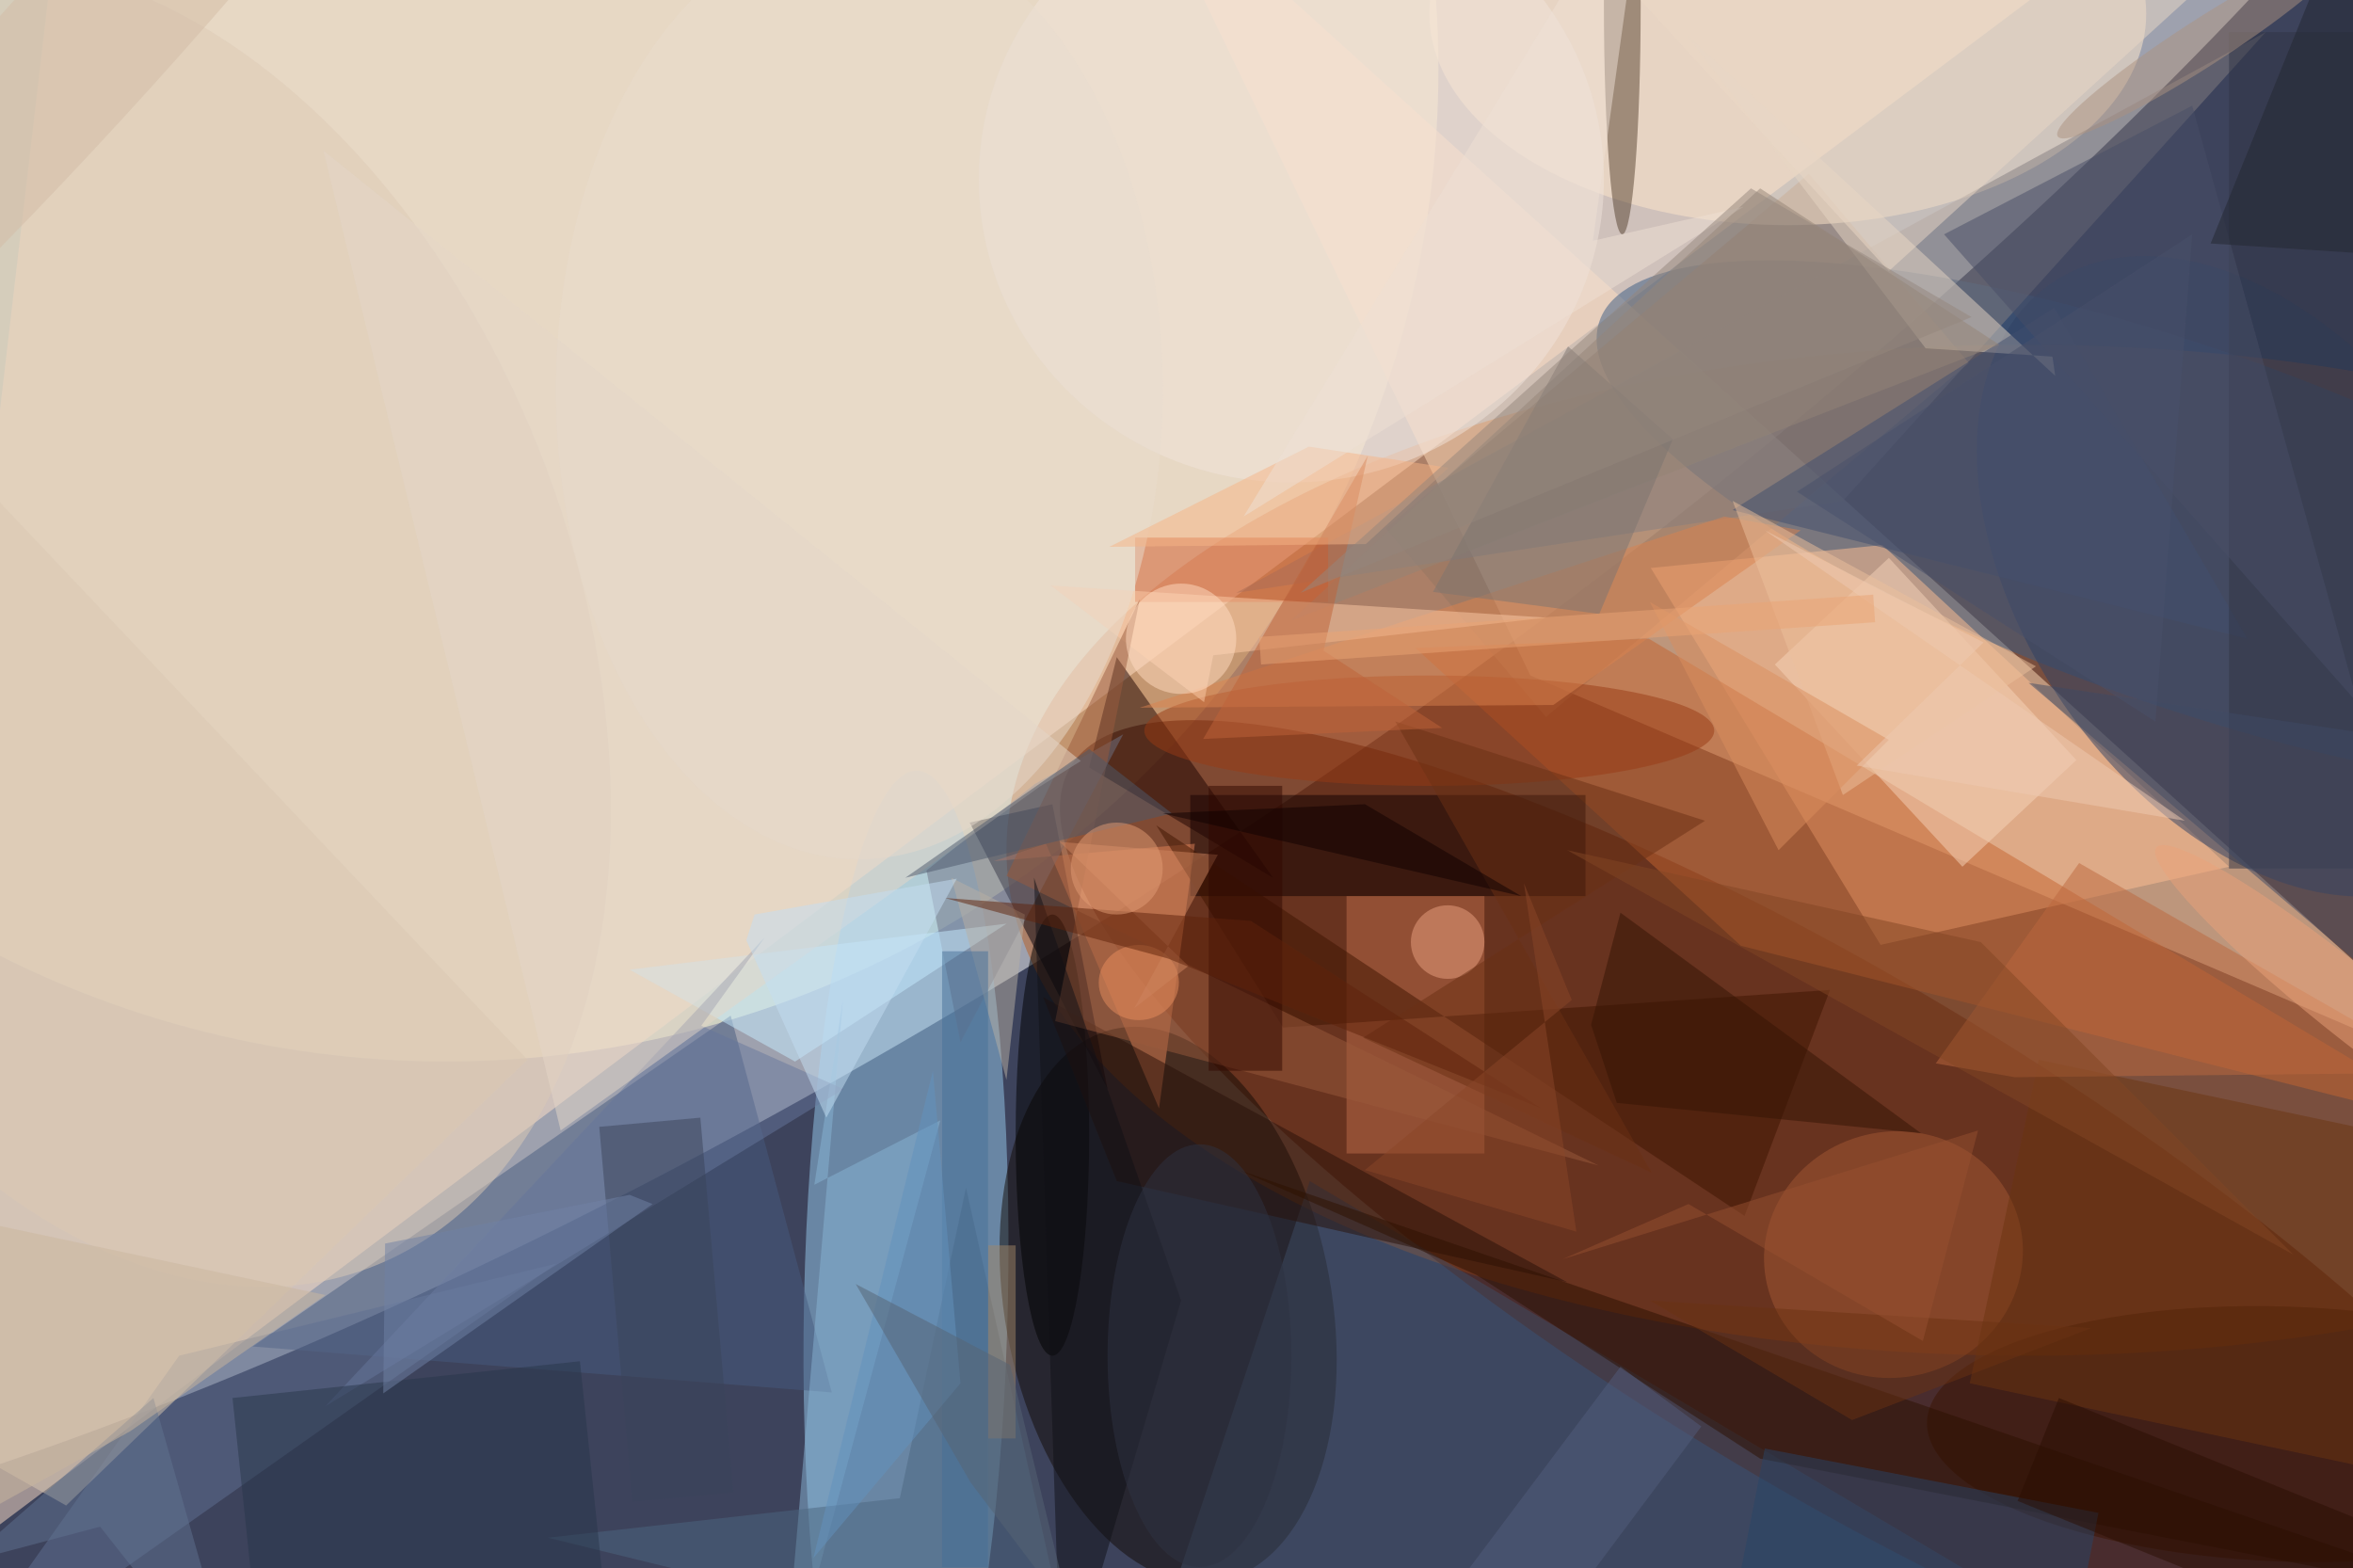 <svg xmlns="http://www.w3.org/2000/svg" viewBox="0 0 1400 933"><defs/><filter id="a"><feGaussianBlur stdDeviation="12"/></filter><rect width="100%" height="100%" fill="#3d435c"/><g filter="url(#a)"><g fill-opacity=".5" transform="translate(2.7 2.7) scale(5.469)"><circle r="1" fill="#fff" transform="matrix(43.034 64.283 -199.308 133.425 94 24)"/><circle cx="48" cy="7" r="108" fill="#ffffd6"/><ellipse cx="220" cy="92" fill="#b85c21" rx="111" ry="55"/><path fill="#fdb" d="M123-16l148 134-105-45z"/><circle r="1" fill="#97cbed" transform="rotate(-88.8 121 20.4) scale(57.597 11.089)"/><path fill="#ffe0c8" d="M5-3l236-13-257 193z"/><circle r="1" fill="#561600" transform="matrix(14.126 -23.202 83.796 51.018 199.8 133.9)"/><circle r="1" fill="#395a82" transform="matrix(63.363 22.314 -6.445 18.301 236.9 56.7)"/><circle r="1" fill="#130a04" transform="rotate(79.6 -21.6 146.7) scale(30.578 17.778)"/><path fill="#947762" d="M196.3 18.4L213.7 39l-46 38.5L150.3 57z"/><ellipse cx="194" cy="1" fill="#ffe9cd" rx="39" ry="23"/><path fill="#465b7f" d="M90 151l-63-5 52-36z"/><path fill="#ffc194" d="M204.1 102.3l-25-41 25.2-2.5 37.7 35z"/><path fill="#c56530" d="M178.9 69l89.2 53.4-79.2-20L153.5 70z"/><path fill="#02010c" d="M114 87l6 31-15-29z"/><circle r="1" fill="#2e4165" transform="matrix(20.473 -14.114 21.962 31.856 244.6 62.2)"/><path fill="#847f81" d="M134 64l66-10 46-51z"/><path fill="#100" d="M129 86h43v11h-43z"/><path fill="#bf6c4b" d="M146 97h15v28h-15z"/><path fill="#e38356" d="M113.3 91.3l-5.7 1.9 21.9-1.9-3.9 28.8z"/><circle r="1" fill="#3a1300" transform="rotate(-178 125.5 75.6) scale(39.16 13.878)"/><circle r="1" fill="#a55934" transform="matrix(-3.748 -12.818 13.57 -3.968 205.5 136)"/><path fill="#e7d6c5" d="M223.1 40.4l-.3-2.1-13.8-.9-25.9-34z"/><path fill="#1d0200" d="M118 83l3-12 17 24z"/><ellipse cx="176" fill="#574330" rx="2" ry="25"/><path fill="#d0582b" d="M123 58h21v7h-21z"/><ellipse cx="140" cy="19" fill="#f0e5dc" rx="34" ry="33"/><circle r="1" fill="#ddcbb7" transform="rotate(-20.6 192.5 -3) scale(48.675 74.702)"/><path fill="#3f1500" d="M189.3 131.8l9.3-24.6-59.5 4.1-13.8-22z"/><path fill="#617193" d="M60 137l-68 48 27-38z"/><path fill="#f7d5bb" d="M192.6 71.8L205 60.2l20.4 22L213 93.8z"/><ellipse cx="114" cy="123" rx="4" ry="24"/><ellipse cx="155" cy="79" fill="#983b15" rx="31" ry="6"/><path fill="#6f7387" d="M112.1 84.8l-11.8 9.4 3.7 18.7 17.7-33.5z"/><path fill="#c7ecff" d="M68 105l18 10 23-15z"/><path fill="#414e6f" d="M188 55l56 14-21-36z"/><path fill="#3f4c65" d="M223 176l-100 9 19-57z"/><path fill="#6a3410" d="M221.3 114.8l52.9 11.2-7.5 35.2-52.9-11.2z"/><path fill="#88b4d4" d="M101.8 121.4L84.6 185l6.6-76.6-3.1 20z"/><path fill="#da824e" d="M195.4 57.2l-8.3-1.5-63.6 20.8 45-.3z"/><path fill="#4c6680" d="M97.4 162.5l-38.3 4.3 57.1 14-11.6-52.1z"/><path fill="#948477" d="M217 37l-77 30 51-47z"/><path fill="#fccaa6" d="M113.8 63.2l16.7 12.7 1-5.1 36.2-4.1z"/><path fill="#281008" d="M170 139l-57-31 8 20z"/><path fill="#313444" d="M242 3h14v91h-14z"/><path fill="#bc693f" d="M218.7 116.7l46.8-.5-39.8-22.8-15.6 21.8z"/><path fill="#2c1000" d="M160.1 138.2l-25.8-11.4 136.7 47-80-15.6z"/><path fill="#294467" d="M224.5 180.9l-36.3-7 3.3-16.8 36.3 7z"/><path fill="#67779c" d="M34.9 152.5l47.8-51-6.9 9.6 15.5 6.9z"/><ellipse cx="93" cy="42" fill="#e8ddcf" rx="33" ry="51"/><path fill="#341505" d="M175.4 119.5l-2.8-8.5 3.2-12.2 32.7 24z"/><path fill="#7d7571" d="M173.5 66.3l8-19-11.4-10.1-14.7 26.7z"/><path fill="#28364a" d="M27.4 176.4l-2.6-24.8 37.8-4 2.6 24.8z"/><circle cx="157" cy="102" r="4" fill="#eaa282"/><path fill="#ebd8c7" d="M205 29l45-41-78 5z"/><path fill="#b8b0a5" d="M111 99l-8-4 6 22z"/><path fill="#6b3014" d="M179.2 127.1L151.3 78 185 88.8l-37.2 23.6z"/><path fill="#9b5b3c" d="M173.4 126.3l-59.1-15.7 9.2-45.9L109 94.8z"/><circle r="1" fill="#ad9381" transform="matrix(-15.733 10.146 -1.375 -2.132 239.1 4.2)"/><path fill="#dbc9b3" d="M-16 37.8l3.8 114.8 18.9 10.7 50.2-48.5z"/><path fill="#111116" d="M112 95l16 46-13 44z"/><path fill="#edc09d" d="M221 72l-33-18 12 32z"/><circle r="1" fill="#e98e5e" transform="matrix(4.36 -.051 .048 4.089 123.4 106.4)"/><path fill="#ce855f" d="M122.9 109.2l5.9-4.6-14-13.5 17.2 1.4z"/><ellipse cx="130" cy="147" fill="#2e3342" rx="10" ry="23"/><path fill="#300900" d="M131 85h8v31h-8z"/><path fill="#484e67" d="M238 11l18 65-45-51z"/><path fill="#3e4a65" d="M271 117l-50.8-43.2 38.1 5.7 12.7 77.2z"/><path fill="#e4d7c9" d="M117.1 82.3L34.7 15.9l25.8 106.6 52.1-37.4z"/><path fill="#232631" d="M271 28l-31-2 17-42z"/><circle r="1" fill="#eaa27a" transform="rotate(-141.3 146.4 9.4) scale(26.495 3.776)"/><path fill="#824725" d="M215 102l34 34-79-44z"/><path fill="#4c586b" d="M98 95l29-7-9-7z"/><path fill="#5e220b" d="M135.6 99.7l-33.3-2.5 24.3 6.6 40.6 16.3z"/><path fill="#3b455b" d="M75.7 121.1l3.6 40.8-11 1-3.6-40.8z"/><path fill="#be6339" d="M143.5 70.3l4.8-21.2-17.9 30.8 26-1.2z"/><path fill="#a38666" d="M107 135h3v21h-3z"/><path fill="#617290" d="M25.7 185l-15.3-19.4-14.7 3.9 20.5-17.9z"/><path fill="#c4def2" d="M80.7 101.8l8.7 19.3 14.2-26-22 3.9z"/><path fill="#525d7c" d="M184.6 154.7L164.2 182l-8.8-6.6 20.4-27.2z"/><path fill="#48506b" d="M238 25l-43 28 39 25z"/><path fill="#f6b587" d="M148.1 58.7l9-8.3-15.2-2.3L120.2 59z"/><path fill="#6a3313" d="M201 154l-22-13 48 3z"/><circle cx="128" cy="69" r="6" fill="#ffddc3"/><path fill="#2b0f02" d="M219 162.8l4.5-11.2 43.5 17.6-4.5 11.2z"/><path fill="#8a4729" d="M165.3 95.6l5.2 12.7-22.5 18.5 23 6.7z"/><path fill="#cab69f" d="M13.7 155.2l-17.4 9.7-12.3-35.3 50.9 10.8z"/><path fill="#7082a6" d="M70.5 130.5l-29.3 20.6.2-16.3 26.6-5.3z"/><circle r="1" fill="#d2bca7" transform="rotate(42.1 .9 14) scale(8.711 74.224)"/><path fill="#467099" d="M102 103h5v67h-5z"/><path fill="#eee1d5" d="M178.6-16l-43.8 71.7L189.2 22l-16.4 3.7z"/><path fill="#db8f5e" d="M179 65l14 27 12-12z"/><path fill="#95867d" d="M141 64l73-30-24-14z"/><path fill="#6292bf" d="M104 150l-3-34-13 53z"/><path fill="#0f0000" d="M126 88l22-1 17 10z"/><path fill="#975130" d="M183.2 130.5l-13.7 6 45.2-14-6 22.9z"/><path fill="#eecbb2" d="M215.3 69.4l-23.8-12.2 45.7 31.6-35.7-6z"/><circle cx="121" cy="94" r="5" fill="#e39d75"/><path fill="#566574" d="M92.6 139.2l16.8 8.8 6.6 27.2-10.9-14.4z"/><path fill="#eaa475" d="M203.5 67.2l-66.8 4.6-.2-3 66.8-4.6z"/></g></g></svg>